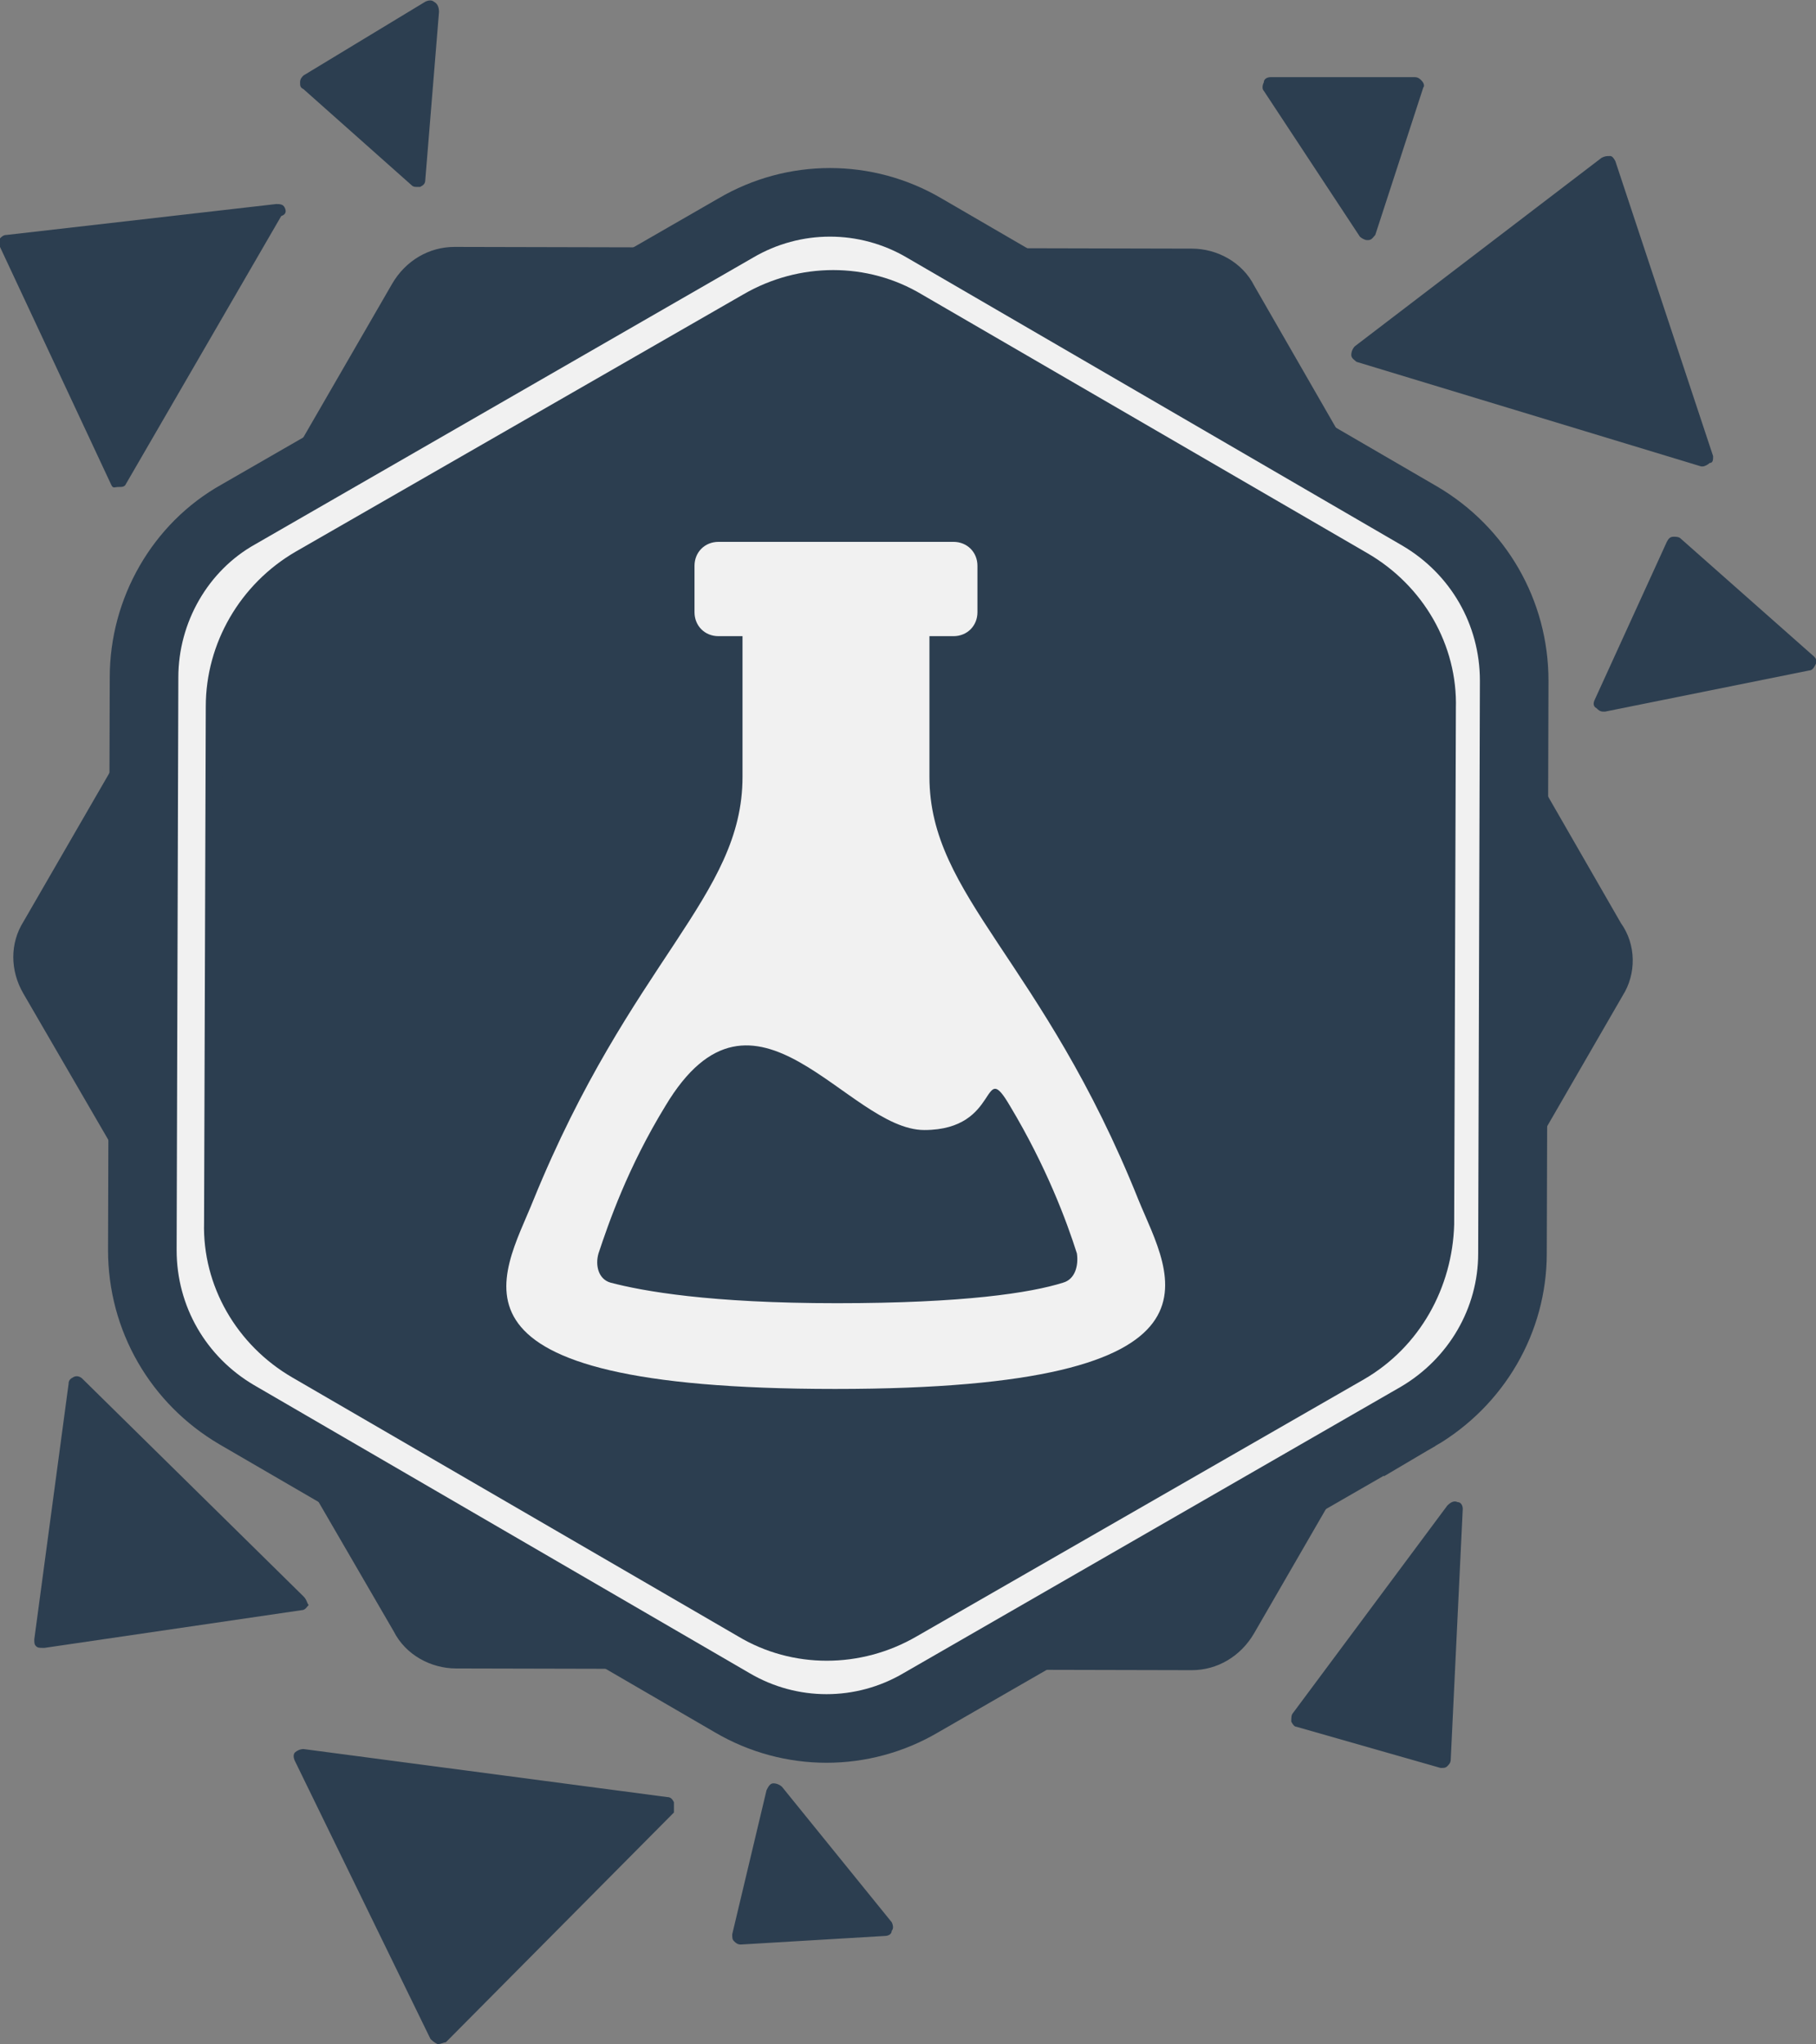 <svg xmlns="http://www.w3.org/2000/svg" viewBox="0 0 105.9 119.2"><rect x="0" y="0" width="105.9" height="119.2" fill="#808080" stroke="none"/><g fill="#2C3E50" id="bg-icon"><path stroke-linejoin="round" stroke="#2C3E50" stroke-miterlimit="10" d="M94.2 57.8L72.7 95c-.7 1.2-1.9 1.9-3.2 1.9l-42.9-.1c-1.3 0-2.6-.7-3.2-1.9L1.8 57.7c-.7-1.2-.7-2.6 0-3.7l21.5-37.2c.7-1.2 1.9-1.9 3.2-1.9l43 .1c1.3 0 2.6.7 3.2 1.9l21.4 37.2c.8 1.1.8 2.6.1 3.7z"/><path d="M82.9 4.7c-.1-.1-.2-.2-.4-.2h-8.4c-.2 0-.4.1-.4.3-.1.2-.1.4 0 .5l5.6 8.5c.1.1.3.2.4.2h.1c.2 0 .3-.2.4-.3L83 5.1c.1-.1 0-.3-.1-.4zm17 21.9L94.2 9.4c-.1-.2-.2-.3-.3-.3-.2 0-.3 0-.5.1L79 20.2c-.1.1-.2.3-.2.5s.2.3.3.4l20.1 6.1h.1c.1 0 .3-.1.4-.2.2 0 .2-.2.2-.4zm5.9 11.7L98 31.4c-.1-.1-.3-.1-.4-.1-.2 0-.3.1-.4.3L93 40.8c-.1.2-.1.4.1.5.1.1.2.2.4.2h.1l11.9-2.4c.2 0 .3-.2.4-.4.1-.1 0-.3-.1-.4zM16.6 12.1c-.1-.2-.3-.2-.5-.2L.4 13.7c-.2 0-.3.1-.4.2s0 .3 0 .5l6.5 13.9c.1.2.2.1.4.1s.3 0 .4-.1l9.1-15.7c.3-.1.3-.3.2-.5zm8.7-12c-.1-.1-.3-.1-.5 0l-7.1 4.3c-.1.1-.2.2-.2.4s0 .3.2.4l6.3 5.6c.1.1.2.1.3.1h.2c.2-.1.3-.2.3-.4l.8-9.8c0-.3-.1-.5-.3-.6zm14 105c-.1-.2-.2-.3-.4-.3L17.7 102c-.2 0-.4.1-.5.2s-.1.3 0 .5l7.9 16.2c.1.1.2.2.4.3h.1c.1 0 .3-.1.4-.1l13.3-13.4v-.6zm-21.6-12L4.8 80.4c-.1-.1-.3-.2-.5-.1s-.3.2-.3.4L2 95.6c0 .2 0 .3.1.4s.2.1.4.1h.1l15-2.2c.2 0 .3-.2.4-.3-.1-.1-.1-.3-.3-.5zm34.3 19l-6.4-7.9c-.1-.1-.3-.2-.5-.2s-.3.2-.4.4l-2 8.4c0 .2 0 .3.1.4s.2.2.4.2l8.4-.5c.2 0 .4-.1.4-.3.1-.1.1-.3 0-.5zm33-24.5c-.2-.1-.4 0-.6.2l-9 12.1c-.1.1-.1.3-.1.5.1.2.2.3.3.3l8.4 2.4h.1c.1 0 .2 0 .3-.1s.2-.2.2-.4l.7-14.6c0-.2-.1-.4-.3-.4z"/></g><path stroke="#2C3E50" stroke-width="4" stroke-miterlimit="10" d="M82.7 82.6l-29 16.7c-3.4 2-7.6 2-11 0L13.8 82.5c-3.4-2-5.5-5.6-5.5-9.6l.1-33.4c0-3.9 2.1-7.6 5.5-9.5l29-16.7c3.4-2 7.6-2 11 0l28.9 16.8c3.4 2 5.5 5.6 5.5 9.6l-.1 33.4c0 3.9-2.1 7.5-5.5 9.5z" fill="#F1F1F1"/><path stroke-linejoin="round" stroke="#2C3E50" stroke-miterlimit="10" d="M79.3 80L53.2 95c-3.1 1.8-6.9 1.8-9.9 0l-26-15.1c-3.1-1.8-5-5.1-4.9-8.6l.1-30.1c0-3.5 1.9-6.8 5-8.6l26.1-15c3.1-1.8 6.9-1.8 9.9 0l26 15.1c3.1 1.8 5 5.1 4.9 8.6l-.1 30.1c-.1 3.5-1.9 6.8-5 8.6z" fill="#2C3E50"/><path d="M66.4 70c-5.6-14-12.2-17.7-12.2-24.7v-8.2h1.4c.8 0 1.4-.6 1.4-1.4V33c0-.8-.6-1.4-1.4-1.4H41.9c-.8 0-1.4.6-1.4 1.4v2.7c0 .8.6 1.4 1.4 1.4h1.4v8.2c0 7-6.5 10.7-12.2 24.7-1.8 4.5-6.4 11 17.6 11s19.5-6.6 17.7-11zM62 74.8c-1.9.6-5.8 1.2-13.2 1.2s-11.3-.7-13.2-1.2c-.7-.2-.9-1-.7-1.7.6-1.8 1.7-5 3.9-8.6 5.2-8.7 10.6 1.4 15.1 1.4s3.3-4.3 5-1.4c2.1 3.5 3.3 6.7 3.9 8.6.1.7-.1 1.5-.8 1.7z" fill="#F1F1F1"/></svg>